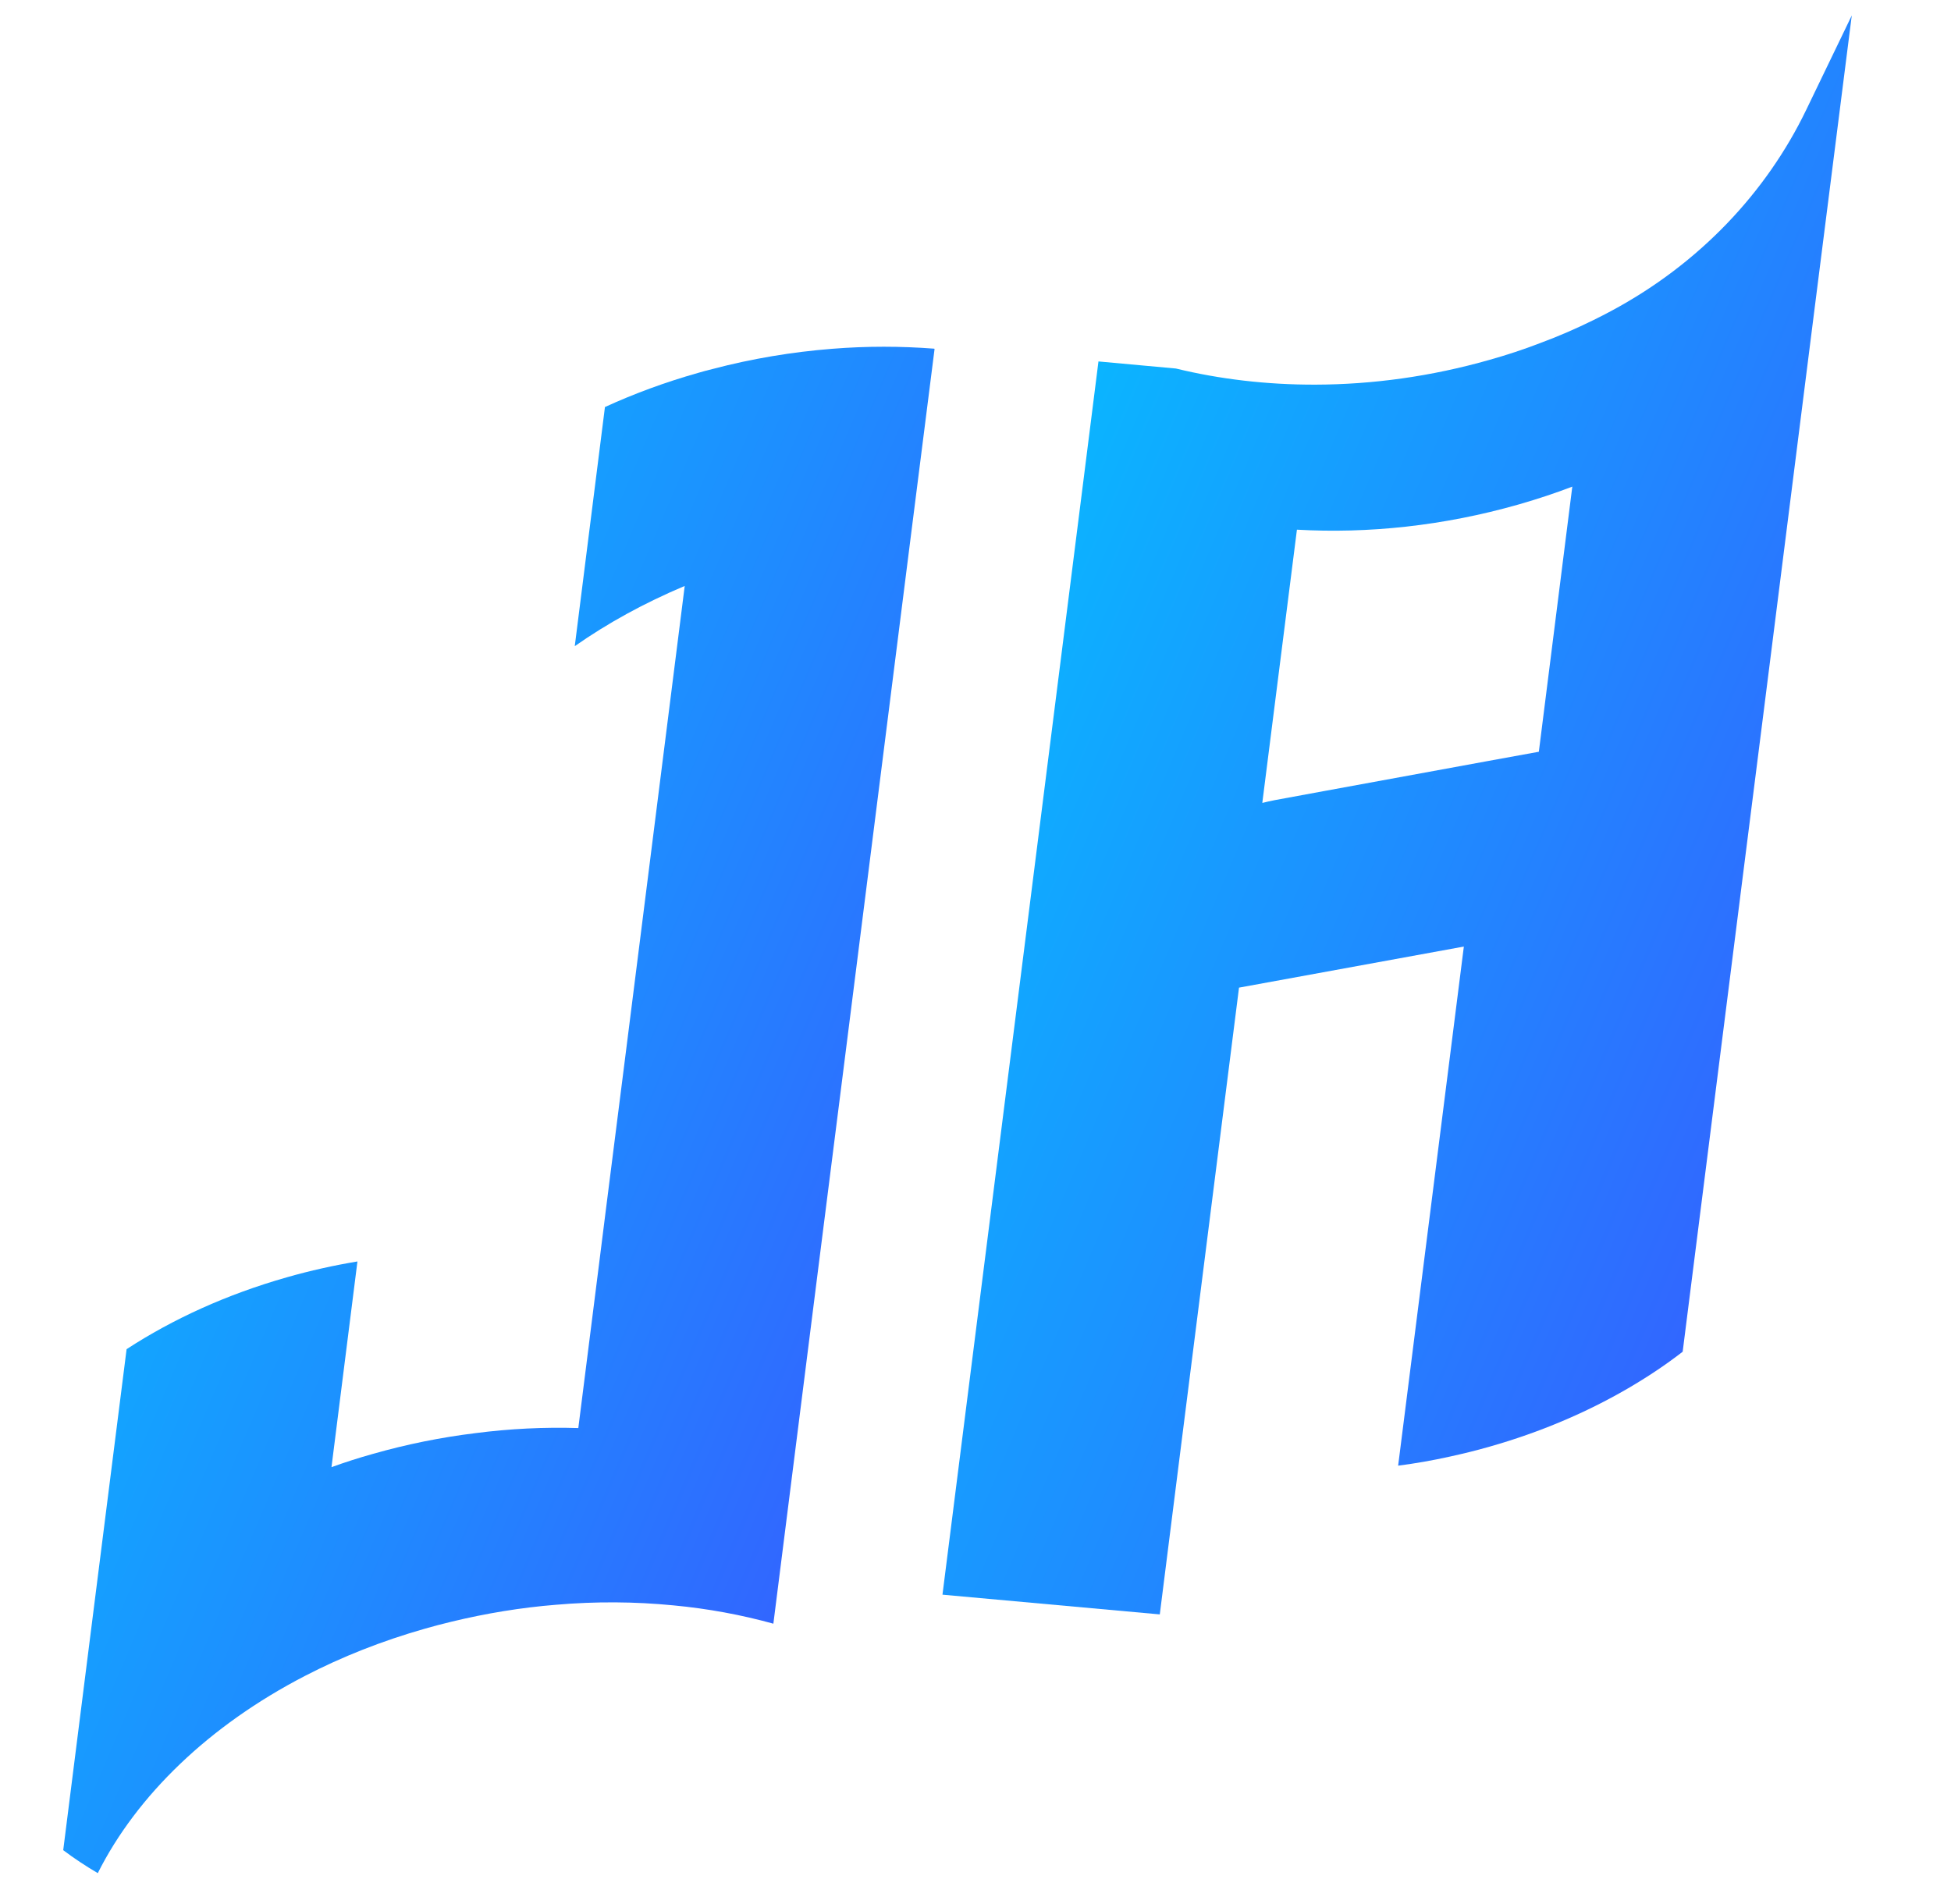 <svg width="794" height="775" viewBox="0 0 794 775" fill="none" xmlns="http://www.w3.org/2000/svg">
<path d="M380.333 142.104L370.772 217.52L343.311 434.89L333.527 512.099L327.302 561.4L322.41 600.124L314.738 660.854C301.786 657.264 288.111 654.714 273.991 653.392C258.536 651.88 242.527 651.739 226.239 653.155C212.175 654.288 197.944 656.603 183.714 660.051C180.156 660.9 176.598 661.844 173.096 662.836C155.474 667.842 139.075 674.359 124.122 682.103C85.041 702.315 55.635 730.838 39.792 762.383C34.9 759.503 30.175 756.386 25.728 753.034L37.124 662.883L51.522 549.123C70.367 536.844 92.268 526.834 116.672 519.891C126.233 517.152 135.851 515.027 145.468 513.422L134.906 597.148C140.354 595.166 145.968 593.371 151.694 591.766C165.591 587.799 179.544 585.012 193.385 583.312C207.562 581.471 221.626 580.81 235.356 581.235L243.583 516.16L246.474 493.163L254.646 428.703L278.66 238.487C262.261 245.382 247.252 253.646 233.911 262.996L246.196 165.668C258.036 160.238 270.711 155.563 284.052 151.786C285.997 151.219 287.888 150.699 289.833 150.227C306.121 145.93 322.52 143.238 338.642 141.963C352.762 140.83 366.659 140.876 380.223 141.915C380.277 141.963 380.277 142.058 380.333 142.104Z" fill="url(#paint0_linear_78_3)"/>
<path d="M626.262 305.97L605.248 309.795L538.542 322.026L518.807 325.662C517.084 325.992 515.416 326.37 513.748 326.795V326.559L527.812 215.584C556.831 217.236 587.46 214.026 617.812 205.383C618.035 205.336 618.256 205.242 618.479 205.195C625.816 203.07 632.988 200.708 639.882 198.064L626.262 305.97ZM735.07 44.733C718.922 78.207 691.67 107.324 655.64 126.607C653.28 127.87 650.88 129.102 648.442 130.299C641.548 133.699 634.322 136.863 626.762 139.648C620.147 142.199 613.31 144.466 606.25 146.448C582.402 153.25 558.443 156.507 535.262 156.555C515.527 156.602 496.404 154.335 478.56 149.991L447.042 147.11L441.092 194.239L418.412 373.594L396.343 547.99L383.558 649.047L472 657.075L480.116 592.71L504.243 401.975L595.743 385.258L569.004 596.535C576.008 595.638 583.012 594.41 590.018 592.852C595.41 591.671 600.858 590.348 606.25 588.79C626.874 582.935 645.718 574.859 662.451 565.131C670.4 560.503 677.848 555.546 684.798 550.162L708.256 364.715V364.668L717.818 289.206L738.386 126.379L753.618 6.29L735.07 44.733Z" fill="url(#paint1_linear_78_3)"/>
<defs>
<linearGradient id="paint0_linear_78_3" x1="24.155" y1="166.089" x2="463.021" y2="353.726" gradientUnits="userSpaceOnUse">
<stop stop-color="#00CAFF"/>
<stop offset="1" stop-color="#3363FF"/>
</linearGradient>
<linearGradient id="paint1_linear_78_3" x1="381.916" y1="32.441" x2="840.442" y2="227.745" gradientUnits="userSpaceOnUse">
<stop stop-color="#00CAFF"/>
<stop offset="1" stop-color="#3363FF"/>
</linearGradient>
</defs>
</svg>
